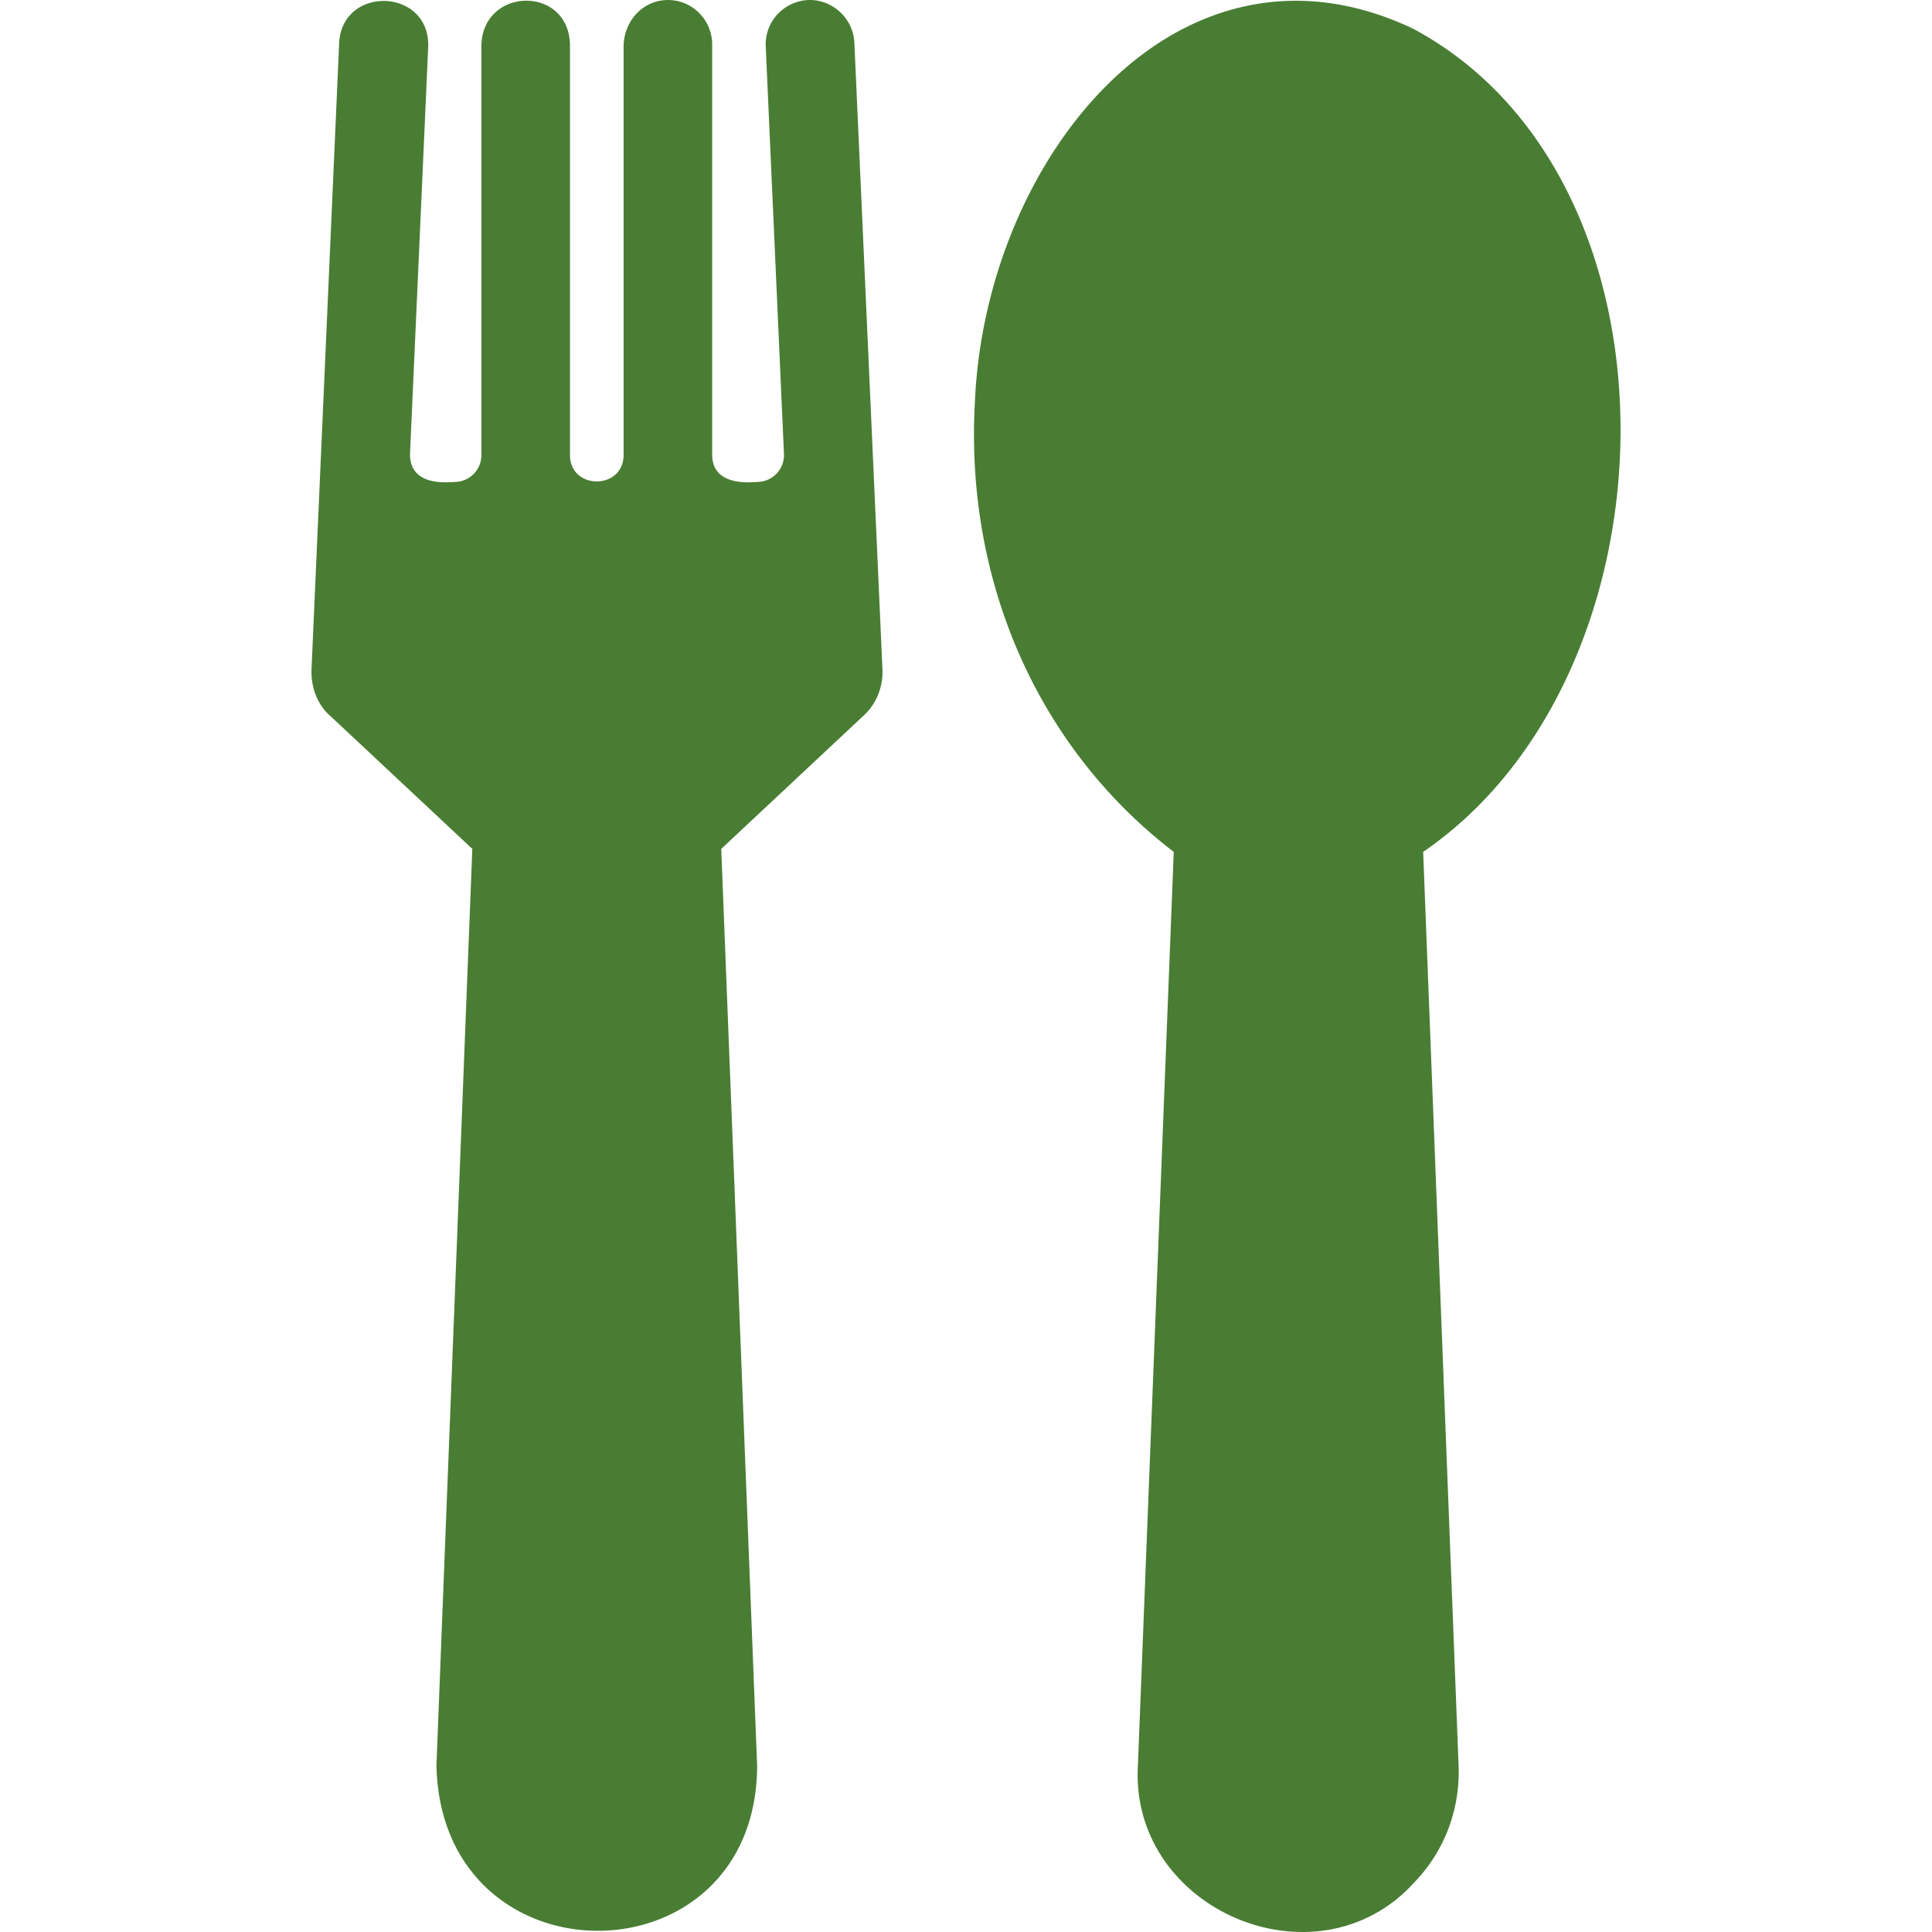 <svg xmlns="http://www.w3.org/2000/svg" version="1.1" xmlns:xlink="http://www.w3.org/1999/xlink" width="512" height="512" x="0" y="0" viewBox="0 0 200 200" style="enable-background:new 0 0 512 512" xml:space="preserve" class=""><g><path d="M91.352 69.306c.083 1.722-.606 3.57-1.968 4.789l-14.72 13.78 3.714 94.897c-.048 22.69-32.687 22.918-33.198 0l3.714-94.896-14.72-13.781c-1.37-1.178-2.005-3.062-1.925-4.833l2.864-64.875c.362-5.933 9.396-5.636 9.215.446l-1.883 42.158c-.022 2.714 2.45 3.088 4.614 2.898a2.774 2.774 0 0 0 2.774-2.774V4.835c.005-6.183 9.006-6.438 9.171-.224v42.504c.017 3.634 5.534 3.622 5.55 0V4.834c0-2.222 1.474-4.28 3.65-4.733 2.917-.605 5.52 1.64 5.52 4.508v42.505c.034 2.627 2.587 2.962 4.66 2.774a2.774 2.774 0 0 0 2.772-2.898L79.27 4.833c-.133-2.55 1.835-4.697 4.385-4.83 2.505-.09 4.653 1.879 4.788 4.385zM147.325 88.188l3.668 94.584c.179 4.561-1.477 8.902-4.654 12.168-10.076 11.004-29.4 2.747-28.544-12.169l3.711-94.583c-14.003-10.738-21.654-27.963-20.579-46.666 1.109-25.181 21.078-50.027 45.323-38.568 28.998 15.474 27.998 66.803 1.074 85.234z" fill="#497d33" opacity="1" data-original="#000000" class=""></path></g></svg>